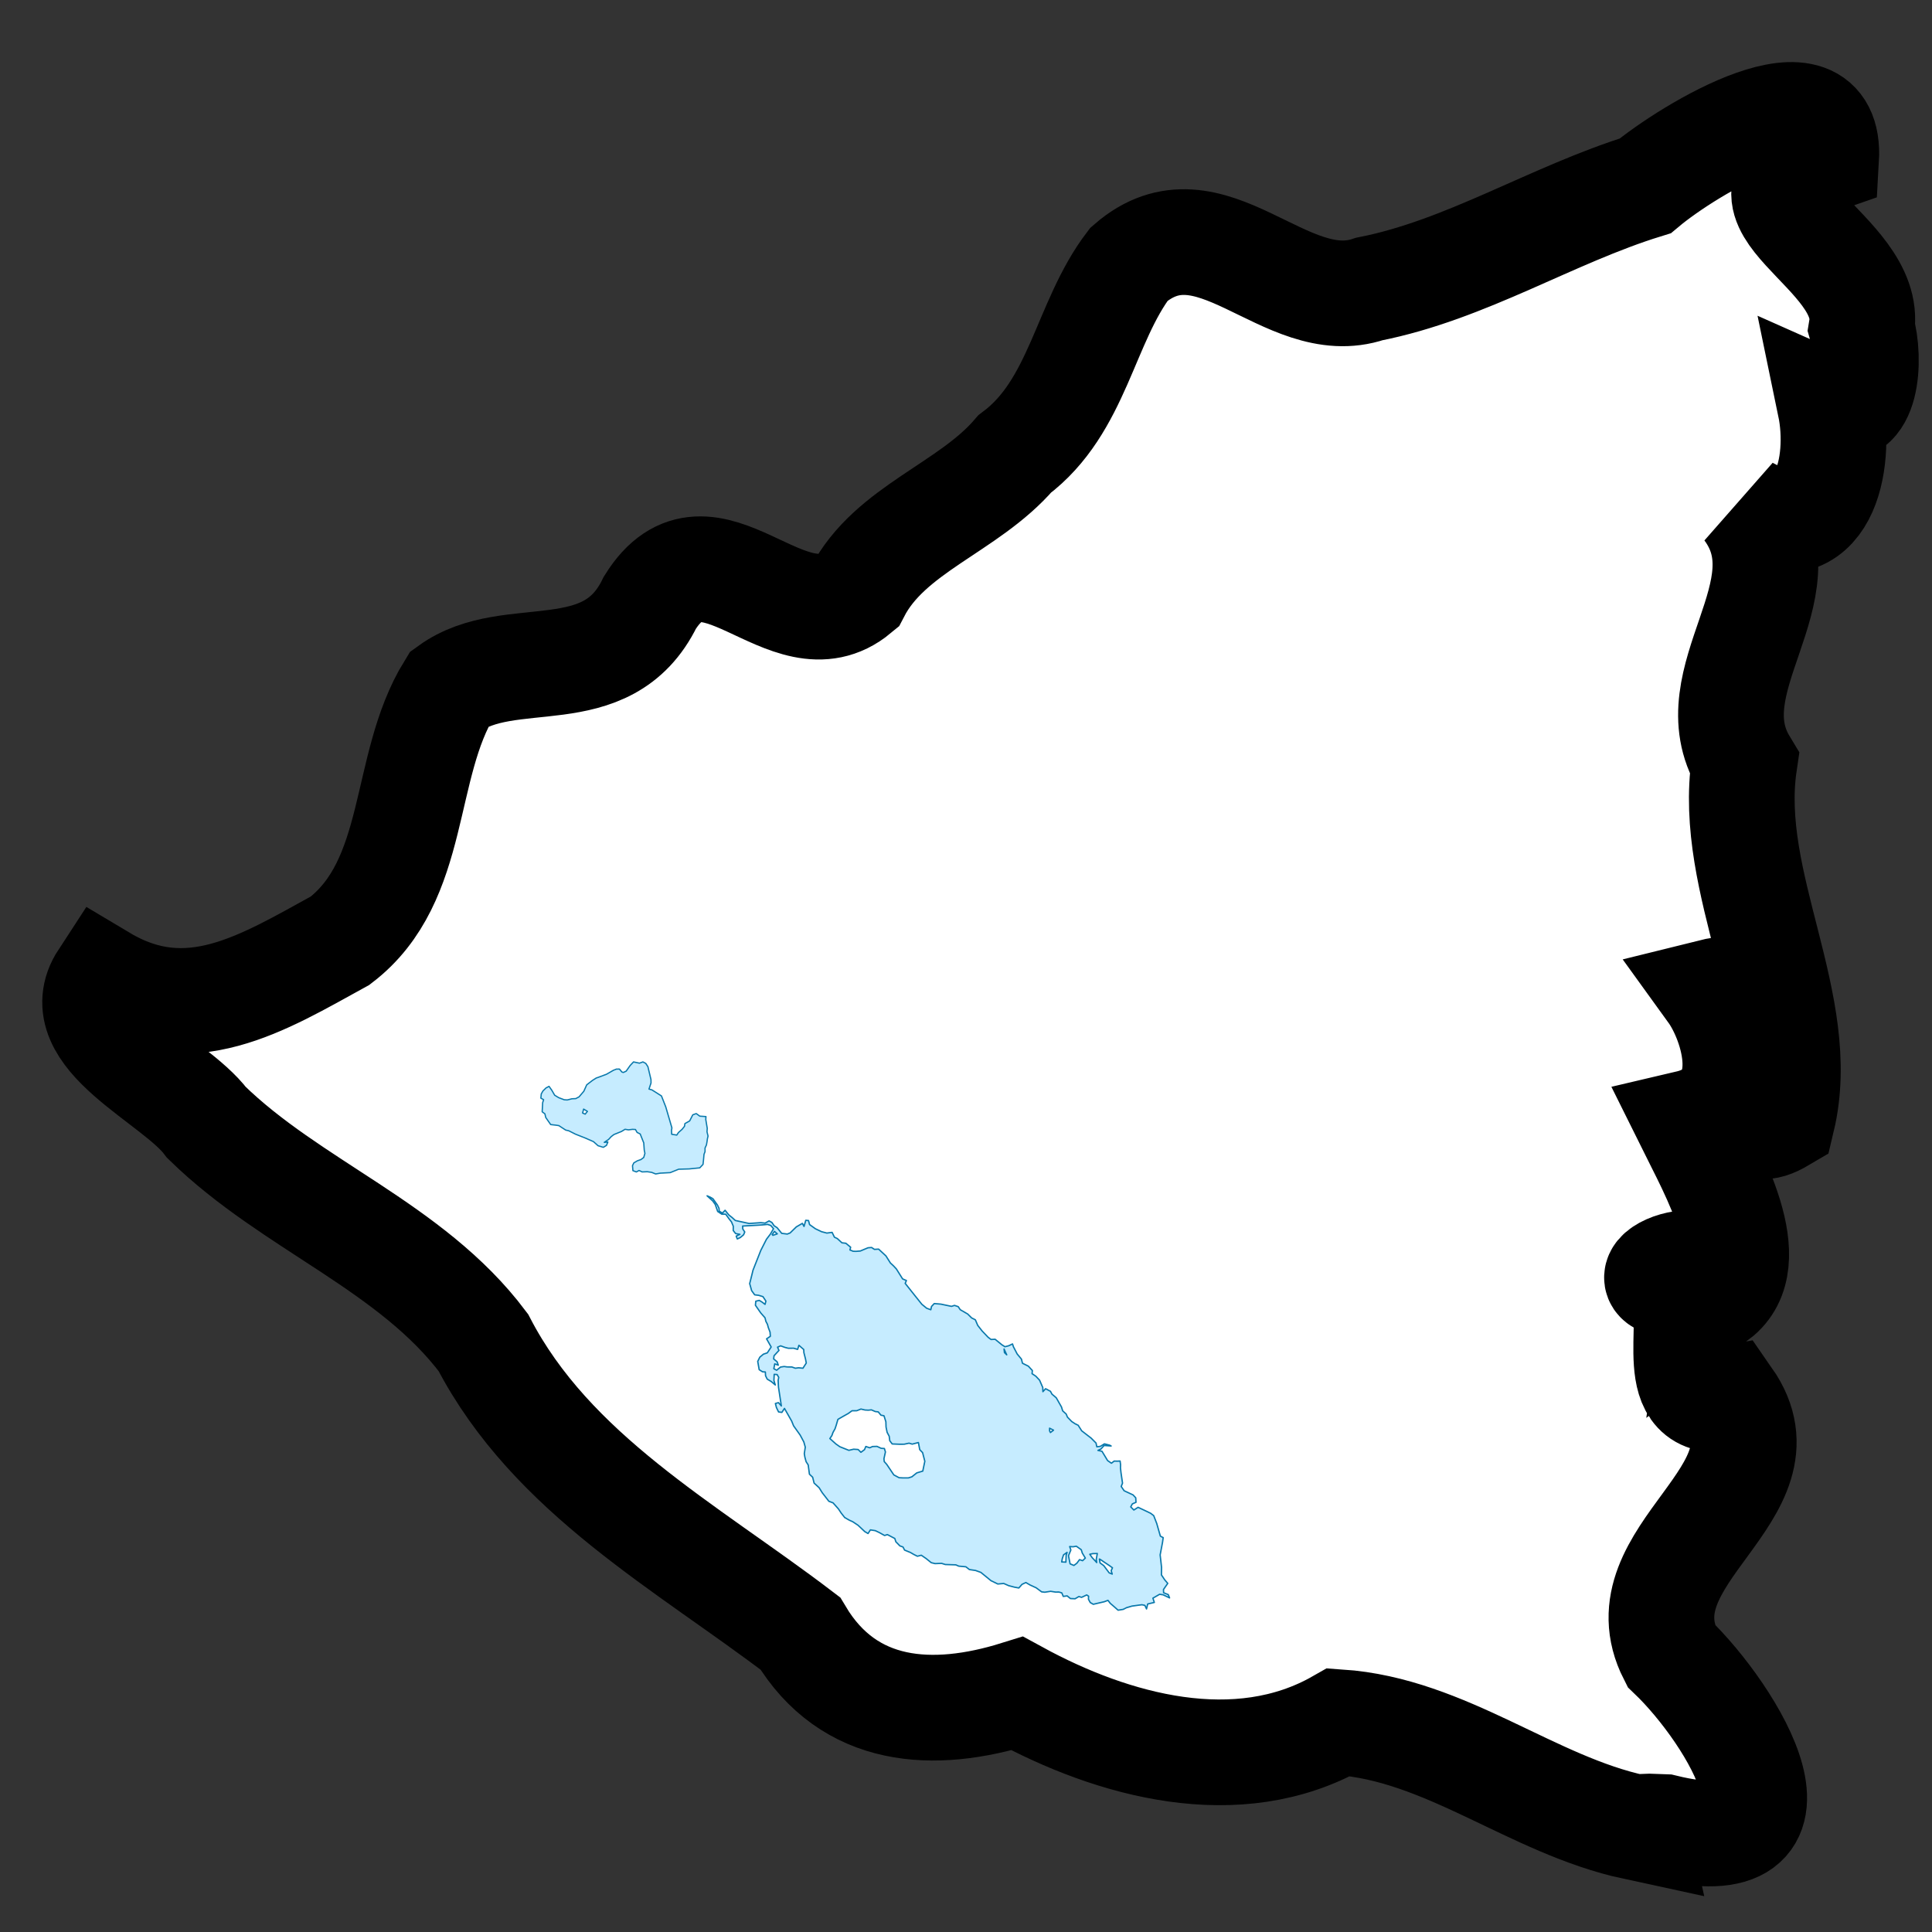 <?xml version="1.0" encoding="UTF-8" standalone="no"?>
<!-- Created with Inkscape (http://www.inkscape.org/) -->

<svg
   xmlns:dc="http://purl.org/dc/elements/1.1/"
   xmlns:cc="http://creativecommons.org/ns#"
   xmlns:rdf="http://www.w3.org/1999/02/22-rdf-syntax-ns#"
   xmlns:svg="http://www.w3.org/2000/svg"
   xmlns="http://www.w3.org/2000/svg"
   xmlns:sodipodi="http://sodipodi.sourceforge.net/DTD/sodipodi-0.dtd"
   xmlns:inkscape="http://www.inkscape.org/namespaces/inkscape"
   height="55"
   id="svg5629"
   inkscape:version="0.48.1 r9760"
   sodipodi:docname="activity.svg"
   version="1.1"
   width="55">
  <rect width="100%" height="100%" fill="#333333" stroke="none"/>
  <defs
     id="defs5631">
    <inkscape:perspective
       id="perspective5637"
       inkscape:persp3d-origin="372.04724 : 350.78739 : 1"
       inkscape:vp_x="0 : 526.18109 : 1"
       inkscape:vp_y="0 : 1000 : 0"
       inkscape:vp_z="744.09448 : 526.18109 : 1"
       sodipodi:type="inkscape:persp3d" />
    <inkscape:perspective
       id="perspective5624"
       inkscape:persp3d-origin="0.5 : 0.33333333 : 1"
       inkscape:vp_x="0 : 0.5 : 1"
       inkscape:vp_y="0 : 1000 : 0"
       inkscape:vp_z="1 : 0.5 : 1"
       sodipodi:type="inkscape:persp3d" />
    <clipPath
       id="clipPath1"
       clipPathUnits="userSpaceOnUse">
      <path
         inkscape:connector-curvature="0"
         id="path2478"
         d="m 0,0 1400,0 0,1192 L 0,1192 0,0 z" />
    </clipPath>
    <clipPath
       id="clipPath1-4"
       clipPathUnits="userSpaceOnUse">
      <path
         inkscape:connector-curvature="0"
         id="path2478-2"
         d="m 0,0 1400,0 0,1192 L 0,1192 0,0 z" />
    </clipPath>
  </defs>
  <sodipodi:namedview
     bordercolor="#666666"
     borderopacity="1.0"
     id="base"
     inkscape:current-layer="layer1"
     inkscape:cx="1.769666"
     inkscape:cy="6.238817"
     inkscape:document-units="px"
     inkscape:pageopacity="0.0"
     inkscape:pageshadow="2"
     inkscape:window-height="693"
     inkscape:window-maximized="1"
     inkscape:window-width="1366"
     inkscape:window-x="0"
     inkscape:window-y="25"
     inkscape:zoom="8"
     pagecolor="#ffffff"
     showgrid="false" />
  <g
     id="layer1"
     inkscape:groupmode="layer"
     inkscape:label="Capa 1"
     transform="translate(0,-997.362)">
    <path
       d="m 46.538,1049.377 c -2.935,-0.633 -5.371,-2.781 -8.424,-2.988 -2.886,1.646 -6.423,0.676 -9.156,-0.816 -2.39,0.745 -4.792,0.609 -6.176,-1.71 -3.239,-2.468 -7.073,-4.527 -9.022,-8.28 -2.053,-2.734 -5.465,-3.904 -7.881,-6.266 -0.908,-1.221 -4.02,-2.47 -2.951,-4.105 2.452,1.463 4.536,0.148 6.756,-1.072 2.24,-1.716 1.741,-4.947 3.112,-7.176 1.729,-1.247 4.481,0.065 5.706,-2.448 1.679,-2.686 3.917,1.354 5.901,-0.293 0.932,-1.802 3.163,-2.401 4.484,-3.938 1.805,-1.352 1.989,-3.738 3.252,-5.4 2.32,-2.018 4.439,1.518 6.843,0.704 2.762,-0.543 5.19,-2.112 7.854,-2.936 1.219,-1.02 5.313,-3.523 5.151,-0.765 -3.324,1.153 1.365,2.621 1.01,4.8 0.269,0.931 0.14,2.685 -0.897,2.225 0.341,1.648 -0.179,4.166 -2.372,2.935 1.749,2.347 -1.515,4.859 -0.071,7.247 -0.507,3.439 1.863,6.866 1.08,10.136 -2.182,1.292 0.957,-4.376 -2.019,-3.635 0.626,0.866 1.416,3.25 -0.655,3.736 0.708,1.429 2.152,3.944 0.819,4.962 0.284,-1.968 -3.187,-0.361 -0.963,-0.335 0.36,1.202 -0.536,3.542 1.293,3.211 1.879,2.697 -3.105,4.445 -1.642,7.32 1.762,1.684 4.401,6.005 -0.193,4.885 l -0.42,-0.015 -0.419,0.016 0,0 z"
       id="path4834"
       style="fill:#ffffff;fill-opacity:1;stroke:#000000;stroke-width:3.009;stroke-miterlimit:4;stroke-opacity:1;stroke-dasharray:none"
       inkscape:connector-curvature="0" />
    <path
       style="font-size:12px;font-style:normal;font-weight:normal;fill:#c6ecff;fill-opacity:1;fill-rule:evenodd;stroke:#0978ab;stroke-width:1;stroke-linecap:butt;stroke-linejoin:round;stroke-miterlimit:3.864;stroke-opacity:1;stroke-dasharray:none;stroke-dashoffset:0;marker:none;visibility:visible;display:inline;overflow:visible;enable-background:accumulate;font-family:Dialog"
       clip-path="url(#clipPath1)"
       d="m 474.75,779.75 4.094,3.719 1.875,2.625 1.781,5.094 3,1.969 2.844,0.031 2.469,3.406 1.75,2.219 1.312,3.125 -0.031,3.156 1.75,2.219 3.125,0.562 -2.719,1.281 0.812,2.094 2.312,-1.125 2.281,-1.938 0.844,-2.031 -1.438,-2.188 -0.094,-2.156 10.969,-0.594 3.219,-0.219 4.062,-0.375 2.344,0.844 1.938,2.281 -2.281,3.938 -2.875,3.781 -4.125,8.125 -5.688,14.438 -0.844,3.469 -1.594,6.344 1.438,5.125 2.219,3.062 2.875,0.344 3.156,0.969 2.156,3.281 -0.625,2.375 -2.094,-1.625 -2.125,-1.312 -2.531,0.625 -0.281,2.938 3.906,5.625 3.094,3.531 0.656,2.625 1.125,2.156 0.625,2.312 1.281,3.375 0.219,3.031 -2.75,1.875 3.344,5.938 -2.812,4.281 -2.844,0.969 -2.625,2.188 -1.531,3.094 1.062,6.031 2.469,1.562 2.031,0.125 0.156,2.75 1.219,2.469 2.938,1.75 2.938,2.5 -1,-3.281 0.219,-4.469 2.125,0.156 1.188,2.094 -0.438,2.062 0.25,5.031 2.094,13.719 -2.125,-2.406 -2.219,0.625 0.75,2.938 1.562,3.219 2.406,0.344 1.906,-2.906 5.25,9.25 1.406,3.469 4.781,6.719 2.688,5.031 1.062,3.812 -0.719,4.719 0.406,2.5 0.906,3.344 1.531,2.406 0.906,6.75 2.344,2.219 1.062,4.281 3.656,3.375 2.281,3.656 4.844,6.25 3.062,1.156 3.938,4.438 2.031,3.062 2.531,3.219 3.281,1.875 2.656,1.219 3.781,2.531 4.969,4.656 2.344,1.375 1.719,-2.656 3.562,0.562 2.844,1.344 3.938,2.188 2.062,-0.656 3.312,1.75 2.094,1.094 0.781,2.406 2.938,3 2.281,0.813 1.125,2.25 4.344,1.781 2.344,1.375 2.688,1.344 2.844,-0.75 3.531,2.437 3.719,3 2.781,0.688 4.781,-0.188 2.688,0.844 7.688,0.25 2.156,0.938 5.188,0.469 2.594,2.031 4.438,0.656 3.906,1.406 7.375,6.031 5,2.438 4.344,-0.375 3.594,1.594 4.219,1.094 3.188,0.594 2.344,-2.656 2.781,-1.313 3.062,1.781 4.469,2.062 4,2.969 2.281,0.25 4.281,-0.656 3.562,0.562 2.469,-0.031 2.125,0.625 1.062,2.562 2.844,-0.375 2.375,1.938 3.406,0.156 2.75,-1.625 2,0.594 3.719,-1.75 1.375,0.875 -0.094,2.187 1.312,2.469 2.219,1.281 7.969,-1.844 2.75,-1.031 1.688,2.188 2,1.719 3.719,3.281 3.688,-0.594 2.469,-1.25 4,-1.156 4.969,-0.688 2.281,-0.281 2.125,0.438 1.219,2.625 0.844,-3.625 4.844,-1.125 -1.031,-3.125 4.875,-2.812 2.625,0.375 4.656,2.25 -0.938,-2.406 -3.406,-1.375 -0.094,-2.313 1.531,-2.25 1.594,-2.25 -2.219,-2.594 -2.406,-3.594 0.094,-5.531 -0.469,-4.219 -0.562,-4.844 1.75,-9.219 0.469,-3.406 -2.062,-1.094 -2.625,-9.187 -2.219,-5.75 -2.219,-1.719 -2.375,-1.156 -6.812,-3.219 -3.094,1.969 -2.281,-2.281 1.188,-2.188 2.656,-1.156 -0.188,-3.281 -1.969,-2.125 -6.5,-3.031 -2.125,-3.094 L 778,989.469 776.906,982 776.5,978.438 l 0.062,-2.531 -0.344,-2.562 L 774,973.438 771.938,973.375 769.875,974.938 767.094,973 763,966.219 l -2.938,-0.625 2.188,-1.031 2.312,-2.562 5.125,0.375 -1.094,-0.594 -3.812,-0.969 -2.938,1.812 -2.594,0.344 -0.594,-2.75 -3.531,-3.562 -3.281,-2.531 -3.656,-2.844 -2.562,-4.031 -2.219,-1.094 -2.469,-1.625 -3.156,-3.25 -0.906,-2.219 -2.562,-2.344 -0.875,-2.812 -3.812,-6.719 -3.125,-2.656 -1.125,-2.094 -3.531,-1.875 -1.969,2.156 -0.094,-3.031 -2.344,-5.375 -2.75,-2.906 -2.719,-1.812 0.219,-2.312 -2.938,-3.188 -4.281,-2.125 -0.75,-3 -3.125,-3.781 -2.719,-5.219 -0.688,-2.094 -2.812,1.344 -2.719,0.688 -2.25,-1.438 -4.906,-4 -2.969,0.156 -2.156,-1.625 -4.375,-4.594 -3.188,-4.062 -1.75,-4.094 -2.719,-1.375 -2.875,-2.844 -5.438,-3.156 -1.469,-2.219 -2.719,-0.906 -2.188,0.688 -5.094,-1.062 -2.656,-0.562 -4.844,-0.406 -2,2.125 -0.5,2.375 -3.031,-1.094 -3.531,-2.906 -4.875,-6.094 -2.312,-2.906 -4.969,-6.25 0.906,-2.062 -2.781,-1.188 -4.562,-7.281 -2.125,-2.281 -2.219,-2.062 -3.281,-5.188 -5.344,-4.938 -3.031,0.188 -2.094,-1.375 -2.625,0.219 -5.594,2.344 -3.156,0.25 -2.062,-0.062 -2.344,-0.938 0.5,-2 -3.5,-2.906 -2.844,-0.312 -3.406,-3.125 -2.062,-0.969 -1.719,-3.531 -3.844,0.5 -3.844,-1 -4.469,-2.125 -4.281,-3.062 -0.781,-2.938 -2,-0.188 -1.281,4.469 -1.219,-2.219 -4.375,2.531 -4.562,4.438 -2.031,0.812 -4.094,-0.5 -3.375,-4.156 -2.156,-1.375 -1.625,-2.406 -2.062,-1.156 -2.906,1.594 -3.156,-0.312 -8.531,0.594 -10.062,-2.188 -2.281,-2.094 -2.469,-1.969 -2.719,-3.375 -1.938,2.031 -2.344,-1.406 -0.125,-2.031 -1.188,-2.438 -3.25,-4.562 L 477,780.719 474.75,779.75 z m 49.188,25.969 2.062,1.812 -3.219,1.062 -0.531,-0.562 1.688,-2.312 z m 17.844,83.156 3.531,3.094 0.094,2.25 1.188,4.656 0.562,2.938 -2.438,3.781 -3.188,-0.312 -2.375,0.312 -2.531,-0.906 -3.406,-0.031 -2.219,-0.312 -2.625,0.406 -2.844,2.312 -2.062,-1.094 0.656,-3.531 2.594,0.938 -0.844,-2.469 -2.531,-2.094 0.281,-2.312 3.594,-3.906 -1.031,-2.344 2.25,-1 3.156,1.156 2.469,0.625 3.875,-0.031 2.906,0.844 0.938,-2.969 z m 149.75,2.688 1.938,4.25 -1.656,-1.625 -0.281,-2.625 z m -104.469,43.844 2.938,0.688 2.375,0.125 2.344,-0.219 2.781,1.219 2.188,0.25 1.969,2.406 2.219,0.438 1.375,4.344 0.125,3.875 0.781,3.844 1.531,2.875 0.406,3.281 1.781,2.344 5.5,0.219 3.25,-0.031 3.531,-0.75 L 624.5,961 l 4.5,-1.156 0.969,5.188 2.094,2.188 1.625,6.312 -1.5,7.156 -4.375,1.312 -3.594,2.875 -2.531,0.781 -4.062,0 -2.719,-0.125 -3.844,-2.062 -5.188,-7.688 -1.812,-2.031 -0.219,-2.094 1.094,-4.938 -0.781,-2.5 -2.344,-0.156 -3.031,-1.406 -3.25,0.094 -2.062,0.938 -2.844,-0.969 -0.969,2.312 -2.625,1.938 -2.031,-2.031 -3.281,-0.219 -3.5,0.812 -6.562,-2.625 -2.844,-2 -4.438,-3.969 1.469,-2.188 0.812,-2.281 1.469,-2.625 0.875,-2.625 1.25,-4.281 2.531,-1.469 2.188,-1.25 2.812,-1.562 2.75,-2 3.438,-0.031 3.094,-1.219 z M 724.75,949.375 l 2.875,1.438 -2.25,1.719 -0.594,-1.156 -0.031,-2 z m 19.531,86.156 3.594,2.563 0.75,2.406 2.219,3.688 -2,1.906 -2.219,-0.781 -1.969,2.625 -2.156,1.625 -2.781,-1.188 -1.156,-5.906 1.719,-4.219 -0.875,-2.469 2.438,0.156 2.438,-0.406 z m -6.75,4.469 -0.688,2.125 -0.188,5.031 -3.062,-0.156 0.438,-2.406 0.906,-2.75 2.594,-1.844 z m 22.062,0.844 -0.781,4.344 0.344,2.281 -0.969,-1.094 -2.375,-2.531 -1.719,-2.438 2.188,-0.469 3.312,-0.094 z m 1.531,4.031 0.781,0.406 3.031,2.063 3.375,2.25 2.344,1.687 -0.938,2.094 0.75,2.5 -2.219,-0.906 -3.938,-5.25 -2.75,-2.031 -0.438,-2.812 z"
       id="path3970"
       sodipodi:nodetypes="ccccccccccccccccccccccccccccccccccccccccccccccccccccccccccccccccccccccccccccccccccccccccccccccccccccccccccccccccccccccccccccccccccccccccccccccccccccccccccccccccccccccccccccccccccccccccccccccccccccccccccccccccccccccccccccccccccccccccccccccccccccccccccccccccccccccccccccccccccccccccccccccccccccccccccccccccccccccccccccccccccccccccccccccccccccccccccccccccccccccccccccccccccccccccccccccccccccccccccccccccccccccccccccccccccccccccccccccccccccccccccccccccccccc"
       inkscape:connector-curvature="0"
       transform="matrix(0.039,0,0,0.039,1.614,1000.994)" />
    <path
       transform="matrix(0.036,0,0,0.036,3.351,1002.357)"
       inkscape:connector-curvature="0"
       clip-path="url(#clipPath1-4)"
       d="m 399.829,709.339 2.251,-1.058 3.183,-4.509 2.627,-2.784 4.727,0.983 2.736,-0.996 2.237,1.206 1.683,2.573 2.425,10.205 0.043,2.622 -1.608,4.876 2.362,0.671 7.493,4.756 3.4,8.662 4.866,16.598 -0.317,2.024 0.162,3.04 3.998,0.623 1.347,-2.017 2.807,-2.484 1.956,-2.429 0.316,-2.143 3.774,-2.119 2.459,-4.81 2.736,-0.994 2.837,2.046 2.182,0.134 2.666,0.198 -0.137,2.323 1.165,6.98 -0.202,2.74 0.827,3.343 -0.5,2.201 -0.32,2.322 -0.441,2.5 -1.108,2.436 -0.02,2.92 -0.803,2.08 -0.394,4.467 -0.388,3.513 -2.563,2.723 -8.371,0.836 -8.304,0.241 -6.684,2.696 -7.942,0.424 -3.58,0.632 -3.204,-1.272 -3.39,-0.499 -4.122,0.152 -2.417,-1.148 -2.128,1.178 -2.722,-1.03 -0.34,-3.935 1.044,-2.199 2.799,-1.651 2.854,-0.995 2.192,-1.655 0.93,-3.212 -0.53,-2.626 -0.388,-5.663 -2.807,-7.05 -2.478,-1.267 -1.26,-2.272 -2.302,-0.133 -3.277,0.396 -2.664,-0.434 -2.799,1.711 -5.956,2.407 -2.162,1.635 -2.105,2.273 -3.408,2.304 2.85,-0.281 -1.108,2.675 -2.494,1.534 -4.176,-1.276 -3.618,-3.239 -6.476,-2.826 -7.799,-3.096 -5.261,-2.651 -2.423,-0.55 -5.438,-3.545 -2.546,-0.372 -3.879,-0.438 -1.646,-2.366 -2.267,-3.256 -0.653,-2.864 -2.174,-1.62 0.4,-7.208 0.74,-2.379 -2.178,-1.203 0.32,-3.335 1.347,-2.377 2.439,-2.37 2.372,-1.239 2.168,3.05 2.284,3.945 3.143,1.924 4.48,1.693 2.366,0.133 3.643,-0.933 3.03,-0.132 2.619,-1.386 3.786,-4.448 2.271,-5.052 4.449,-3.43 3.044,-1.949 2.188,-0.762 5.96,-2.229 5.538,-3.184 2.251,-0.88 2.427,-0.045 1.988,2.336 1.09,0.364 z m -30.152,32.951 1.77,-2.194 -3.022,-1.805 -0.805,3.094 2.057,0.905 z"
       id="path3962"
       style="font-size:12px;font-style:normal;font-weight:normal;fill:#c6ecff;fill-opacity:1;fill-rule:evenodd;stroke:#0978ab;stroke-width:1;stroke-linecap:butt;stroke-linejoin:round;stroke-miterlimit:3.864;stroke-opacity:1;stroke-dasharray:none;stroke-dashoffset:0;marker:none;visibility:visible;display:inline;overflow:visible;enable-background:accumulate;font-family:Dialog" />
  </g>
</svg>
